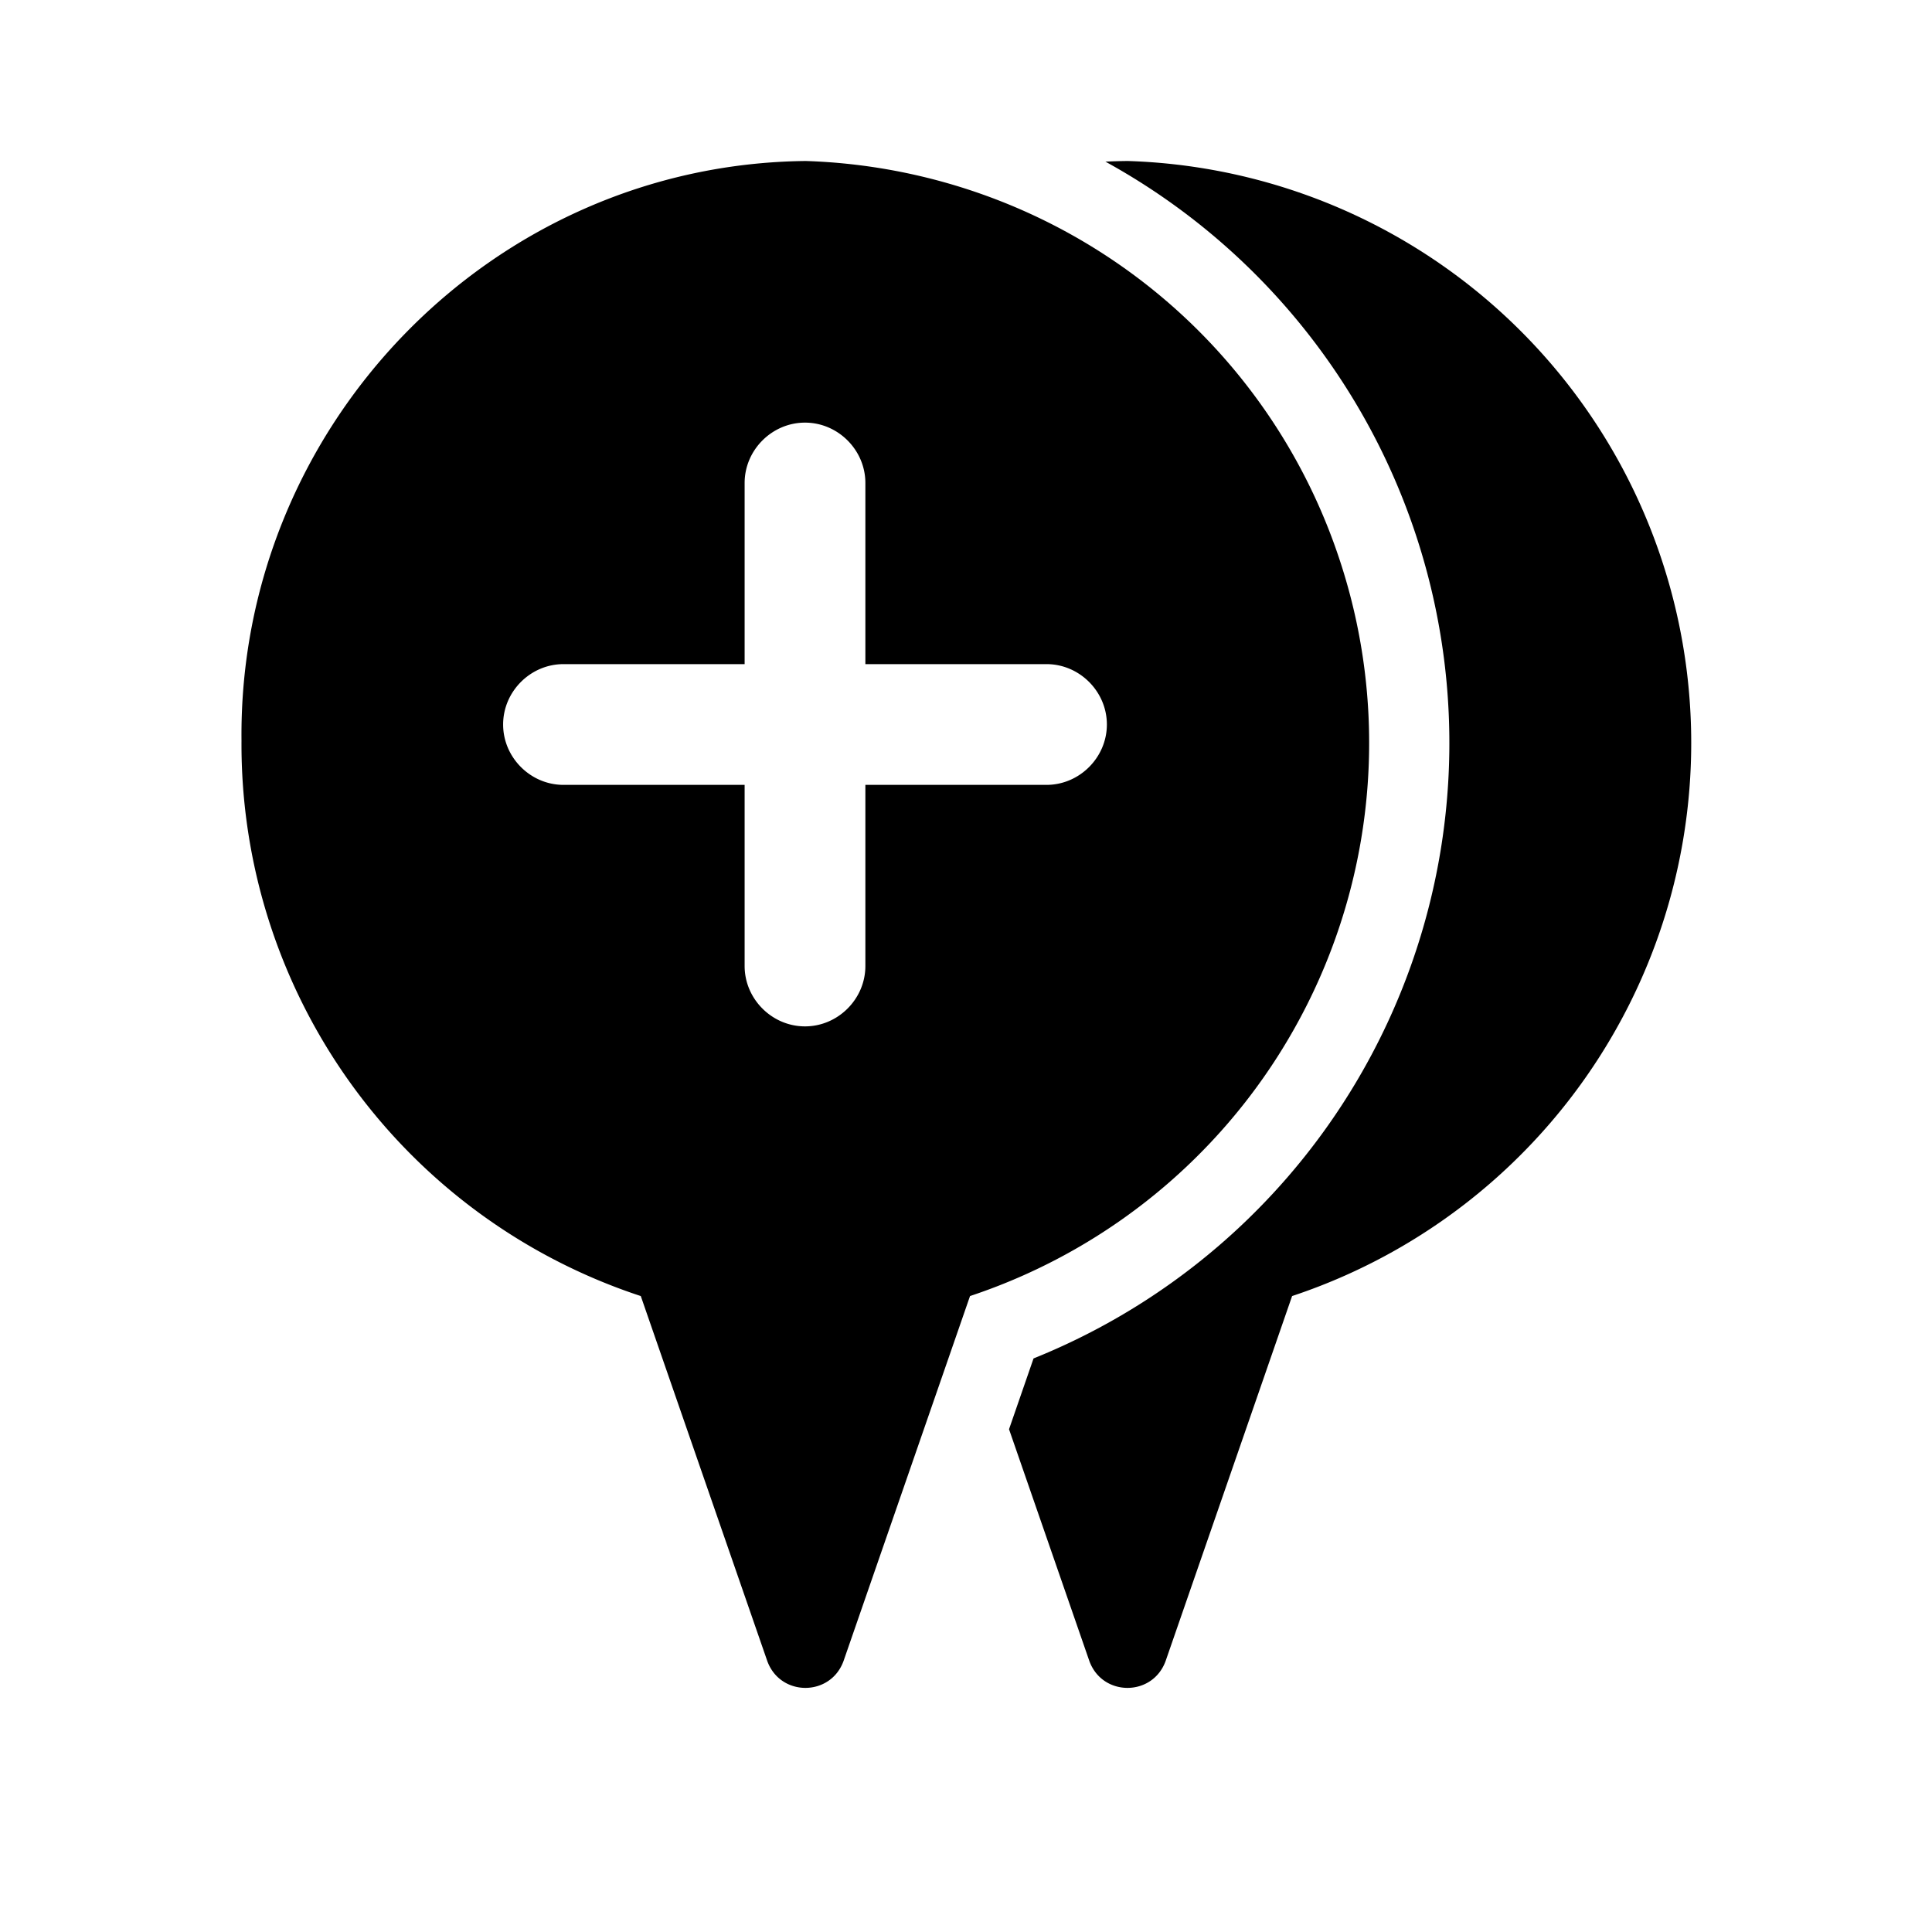 <svg xmlns="http://www.w3.org/2000/svg" width="24" height="24" fill="currentColor" viewBox="0 0 24 24">
  <path d="M10.01 2C6.1 2.04 2.96 5.3 3 9.2a7.214 7.214 0 0 0 4.96 6.9l1.57 4.53c.16.45.79.45.95 0l1.57-4.53a7.24 7.24 0 0 0 4.59-9.15 7.211 7.211 0 0 0-4.449-4.54 7.254 7.254 0 0 0-2.18-.41ZM13 9.75h-2.25V12c0 .41-.34.75-.75.75s-.75-.34-.75-.75V9.75H7c-.41 0-.75-.34-.75-.75s.34-.75.75-.75h2.25V6c0-.41.34-.75.75-.75s.75.34.75.75v2.25H13c.41 0 .75.34.75.75s-.34.75-.75.75Z"/>
  <path d="m12.535 17.756.996 2.874c.16.45.79.45.95 0l1.57-4.53a7.24 7.24 0 0 0 4.59-9.15A7.224 7.224 0 0 0 14.01 2a7.083 7.083 0 0 0-.278.008 8.24 8.24 0 0 1-.893 14.867l-.305.881Z"/>
</svg>
